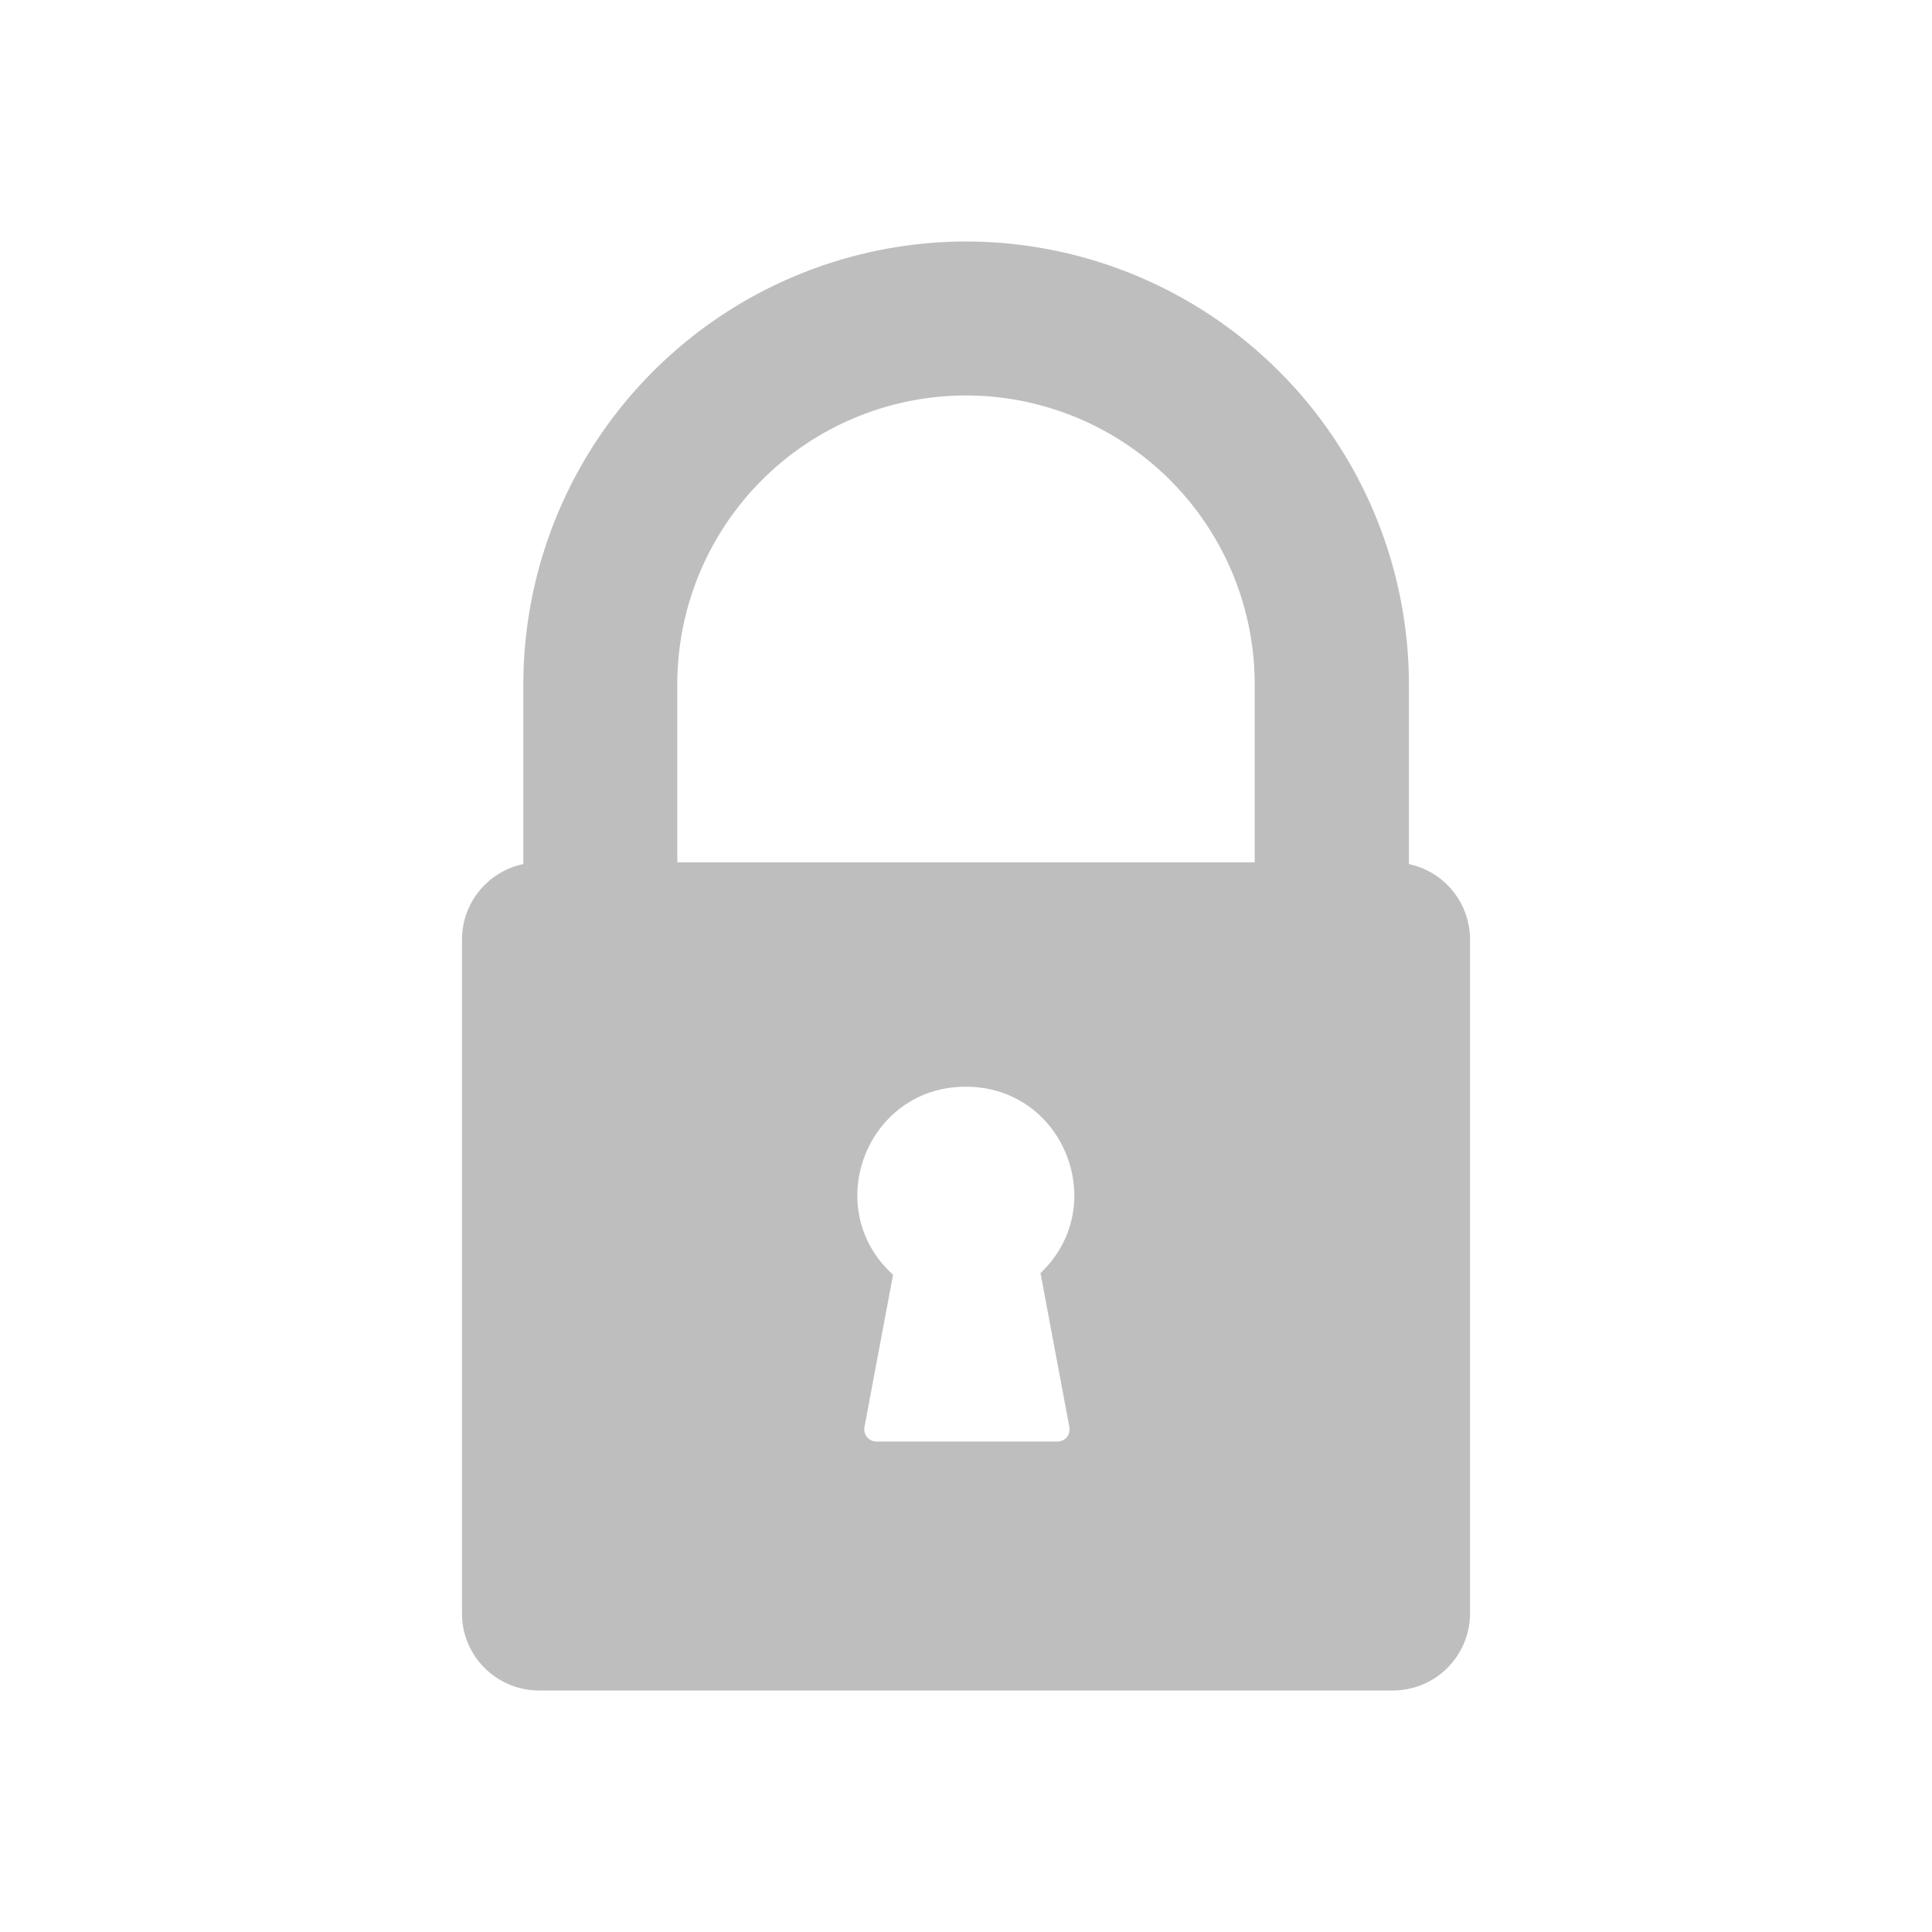 <svg xmlns="http://www.w3.org/2000/svg" viewBox="0 0 16 16">
  <path fill="#bebebe" d="M8 2a3.671 3.671 0 0 0-3.666 3.666v1.49a.639.639 0 0 0-.508.625v5.582c0 .352.287.637.639.637h7.07a.639.639 0 0 0 .639-.637V7.779a.639.639 0 0 0-.506-.623v-1.49A3.671 3.671 0 0 0 8 2zm0 1.275a2.393 2.393 0 0 1 2.391 2.391v1.475H5.609V5.666A2.393 2.393 0 0 1 8 3.275zM8 9c.808-.001 1.203.986.617 1.543l.238 1.27c.013.07-.031.125-.101.125h-1.49a.102.102 0 0 1-.104-.125l.236-1.256C6.788 10.007 7.18 8.996 8 9z"/>
</svg>
